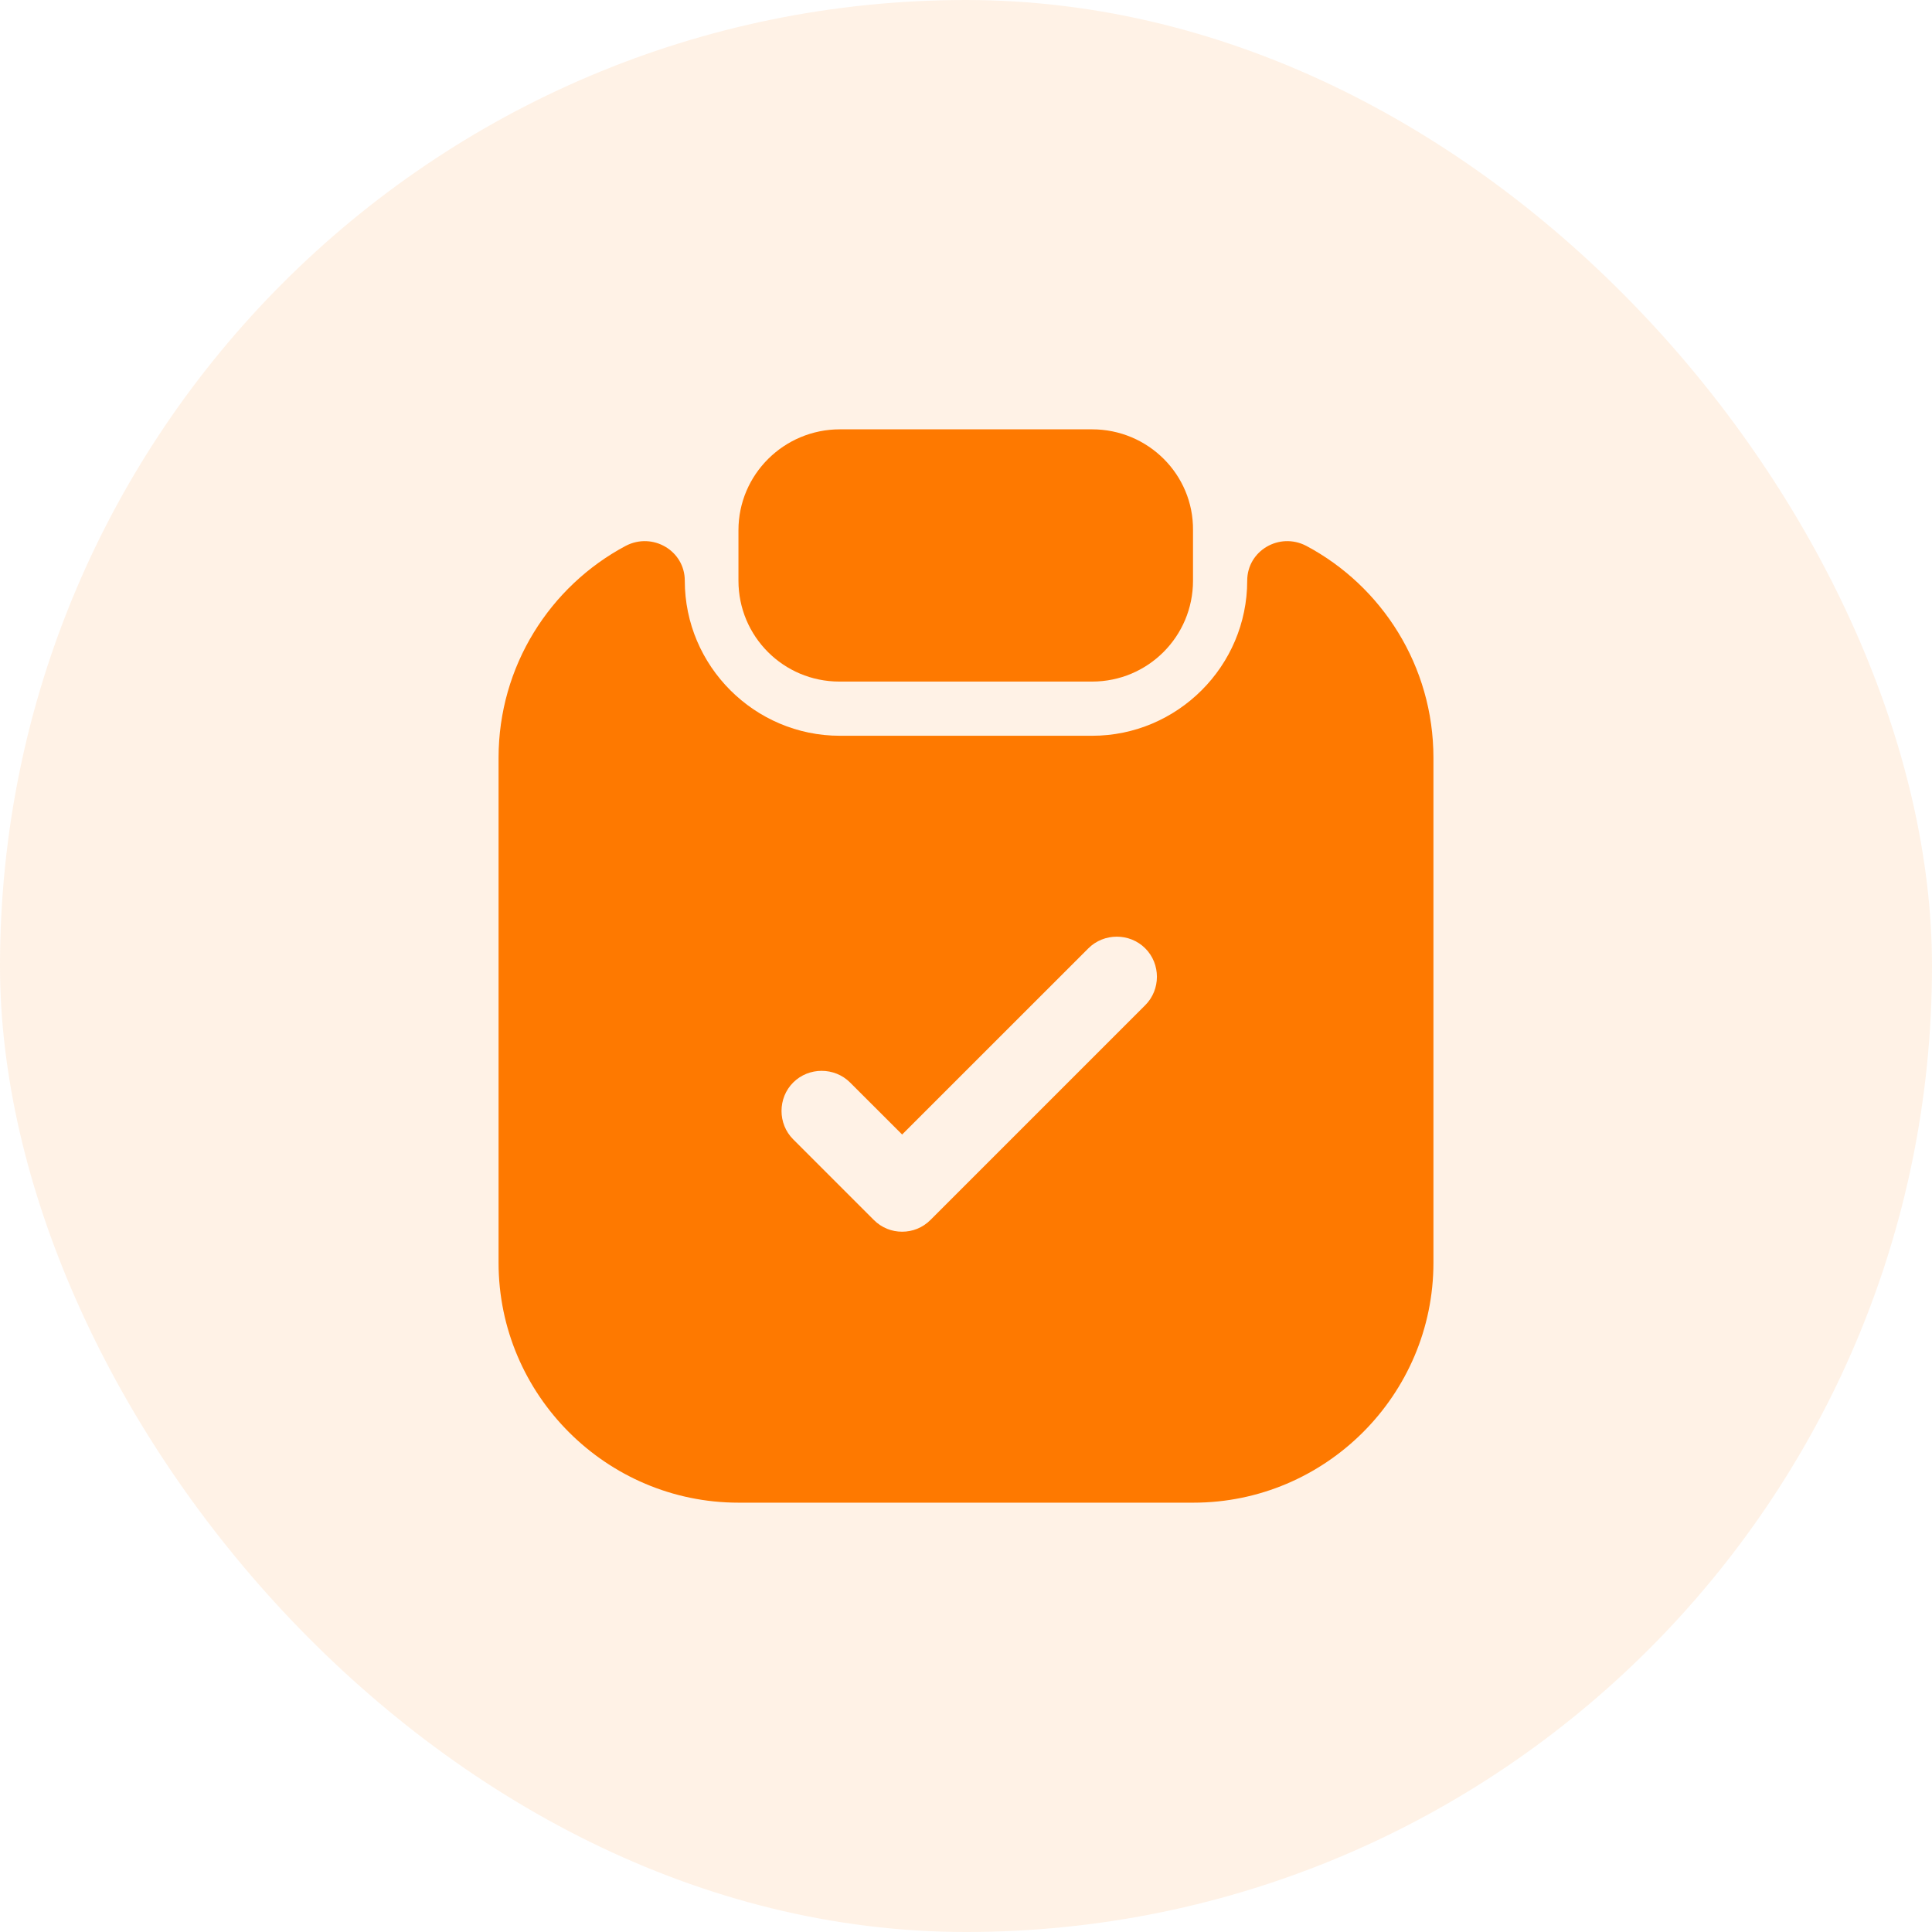 <svg width="36" height="36" viewBox="0 0 36 36" fill="none" xmlns="http://www.w3.org/2000/svg">
<rect width="36" height="36" rx="18" fill="#FE7900" fill-opacity="0.1"/>
<path d="M20.35 8H15.65C14.61 8 13.76 8.84 13.76 9.88V10.82C13.76 11.86 14.6 12.7 15.64 12.7H20.35C21.39 12.7 22.23 11.86 22.23 10.82V9.88C22.24 8.84 21.39 8 20.35 8Z" fill="#FE7900"/>
<path d="M23.24 10.82C23.24 12.411 21.94 13.71 20.35 13.71H15.65C14.06 13.71 12.76 12.411 12.76 10.82C12.76 10.261 12.16 9.91 11.66 10.171C10.25 10.921 9.29 12.411 9.29 14.12V23.53C9.29 25.991 11.3 28 13.76 28H22.24C24.7 28 26.71 25.991 26.71 23.53V14.12C26.71 12.411 25.75 10.921 24.34 10.171C23.84 9.91 23.24 10.261 23.24 10.82ZM21.34 18.73L17.34 22.73C17.19 22.881 17 22.951 16.81 22.951C16.62 22.951 16.43 22.881 16.28 22.73L14.78 21.23C14.49 20.941 14.49 20.46 14.78 20.171C15.07 19.881 15.55 19.881 15.84 20.171L16.81 21.14L20.28 17.671C20.57 17.381 21.05 17.381 21.34 17.671C21.63 17.96 21.63 18.441 21.34 18.73Z" fill="#FE7900"/>
</svg>
